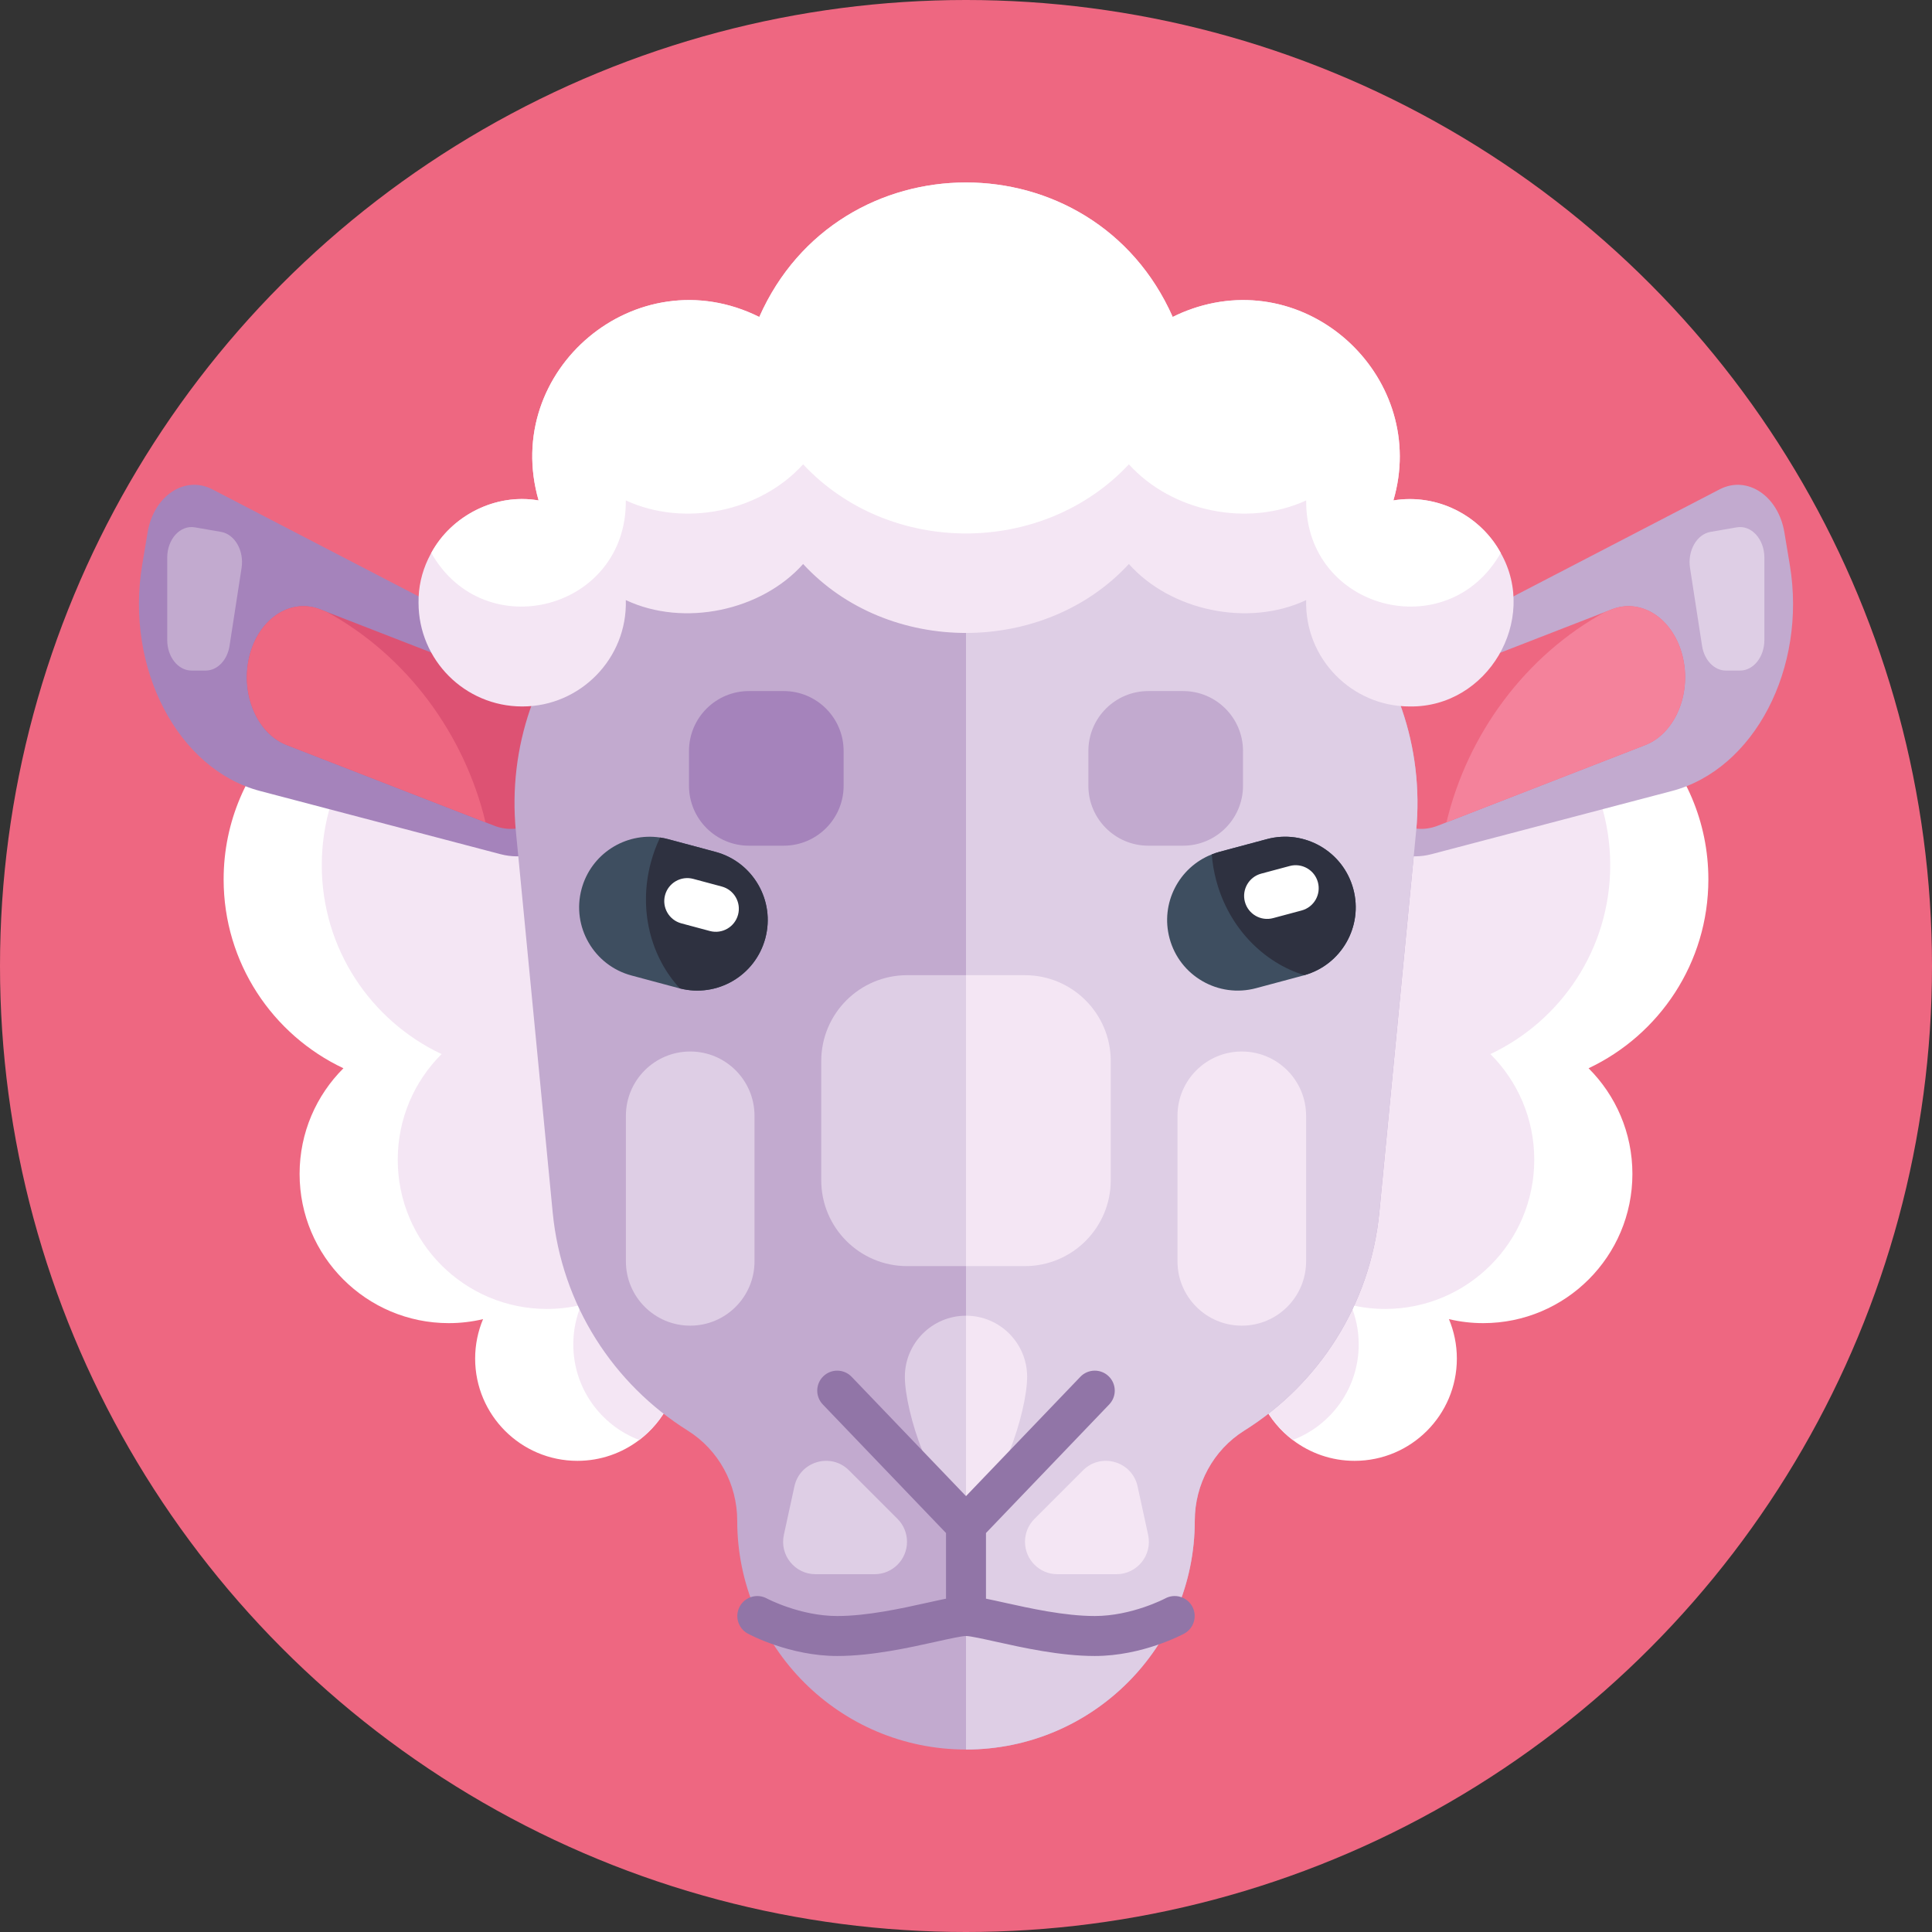<?xml version="1.0" encoding="iso-8859-1"?>
<!-- Generator: Adobe Illustrator 22.0.1, SVG Export Plug-In . SVG Version: 6.00 Build 0)  -->
<svg version="1.1" id="Icons" xmlns="http://www.w3.org/2000/svg" xmlns:xlink="http://www.w3.org/1999/xlink" x="0px" y="0px"
	 viewBox="0 0 512 512" style="enable-background:new 0 0 512 512;" xml:space="preserve">
<rect x="0" y="0" width="512" height="512" fill="#333333" stroke="none"/>
<g>
	<circle style="fill:#EE6781;" cx="256" cy="256" r="256"/>
	<g>
		<g>
			<g>
				<path style="fill:#FFFFFF;" d="M420.987,283.102c7.18,7.159,11.617,17.061,11.617,28c0,21.837-17.707,39.543-39.543,39.543
					c-3.124,0-6.163-0.371-9.075-1.059c1.345,3.219,2.097,6.746,2.097,10.452c0,14.964-12.136,27.1-27.1,27.1
					c-6.163,0-11.84-2.065-16.393-5.528c-6.502-4.946-10.707-12.772-10.707-21.572c0-14.964,12.136-27.1,27.1-27.1
					c0.381,0,0.762,0.021,1.133,0.032c-4.162-6.259-6.598-13.778-6.598-21.868c0-12.517,5.825-23.669,14.9-30.923
					c-15.811-9.732-26.348-27.206-26.348-47.136c0-28.784,21.964-52.421,50.049-55.079c1.737-0.169,3.505-0.254,5.284-0.254
					c30.563,0,55.333,24.77,55.333,55.333C452.736,255.165,439.753,274.249,420.987,283.102z"/>
				<path style="fill:#F4E6F4;" d="M394.978,279.342c7.18,7.159,11.617,17.061,11.617,28c0,21.837-17.707,39.543-39.543,39.543
					c-3.124,0-6.163-0.381-9.075-1.059c1.345,3.209,2.097,6.746,2.097,10.452c0,11.575-7.265,21.455-17.484,25.331
					c-6.502-4.946-10.707-12.772-10.707-21.572c0-14.964,12.136-27.1,27.1-27.1c0.381,0,0.762,0.021,1.133,0.032
					c-4.162-6.259-6.598-13.778-6.598-21.868c0-12.517,5.825-23.669,14.9-30.923c-15.811-9.732-26.348-27.206-26.348-47.136
					c0-28.784,21.964-52.421,50.049-55.079c20.29,8.197,34.608,28.085,34.608,51.319
					C426.727,251.406,413.744,270.489,394.978,279.342z"/>
			</g>
			<g>
				<path style="fill:#FFFFFF;" d="M91.013,283.102c-7.18,7.159-11.617,17.061-11.617,28c0,21.837,17.707,39.543,39.543,39.543
					c3.124,0,6.163-0.371,9.075-1.059c-1.345,3.219-2.097,6.746-2.097,10.452c0,14.964,12.136,27.1,27.1,27.1
					c6.163,0,11.84-2.065,16.393-5.528c6.502-4.946,10.707-12.772,10.707-21.572c0-14.964-12.136-27.1-27.1-27.1
					c-0.381,0-0.762,0.021-1.133,0.032c4.162-6.259,6.598-13.778,6.598-21.868c0-12.517-5.825-23.669-14.9-30.923
					c15.811-9.732,26.348-27.206,26.348-47.136c0-28.784-21.964-52.421-50.049-55.079c-1.737-0.169-3.505-0.254-5.284-0.254
					c-30.563,0-55.333,24.77-55.333,55.333C59.264,255.165,72.247,274.249,91.013,283.102z"/>
				<path style="fill:#F4E6F4;" d="M117.022,279.342c-7.18,7.159-11.617,17.061-11.617,28c0,21.837,17.707,39.543,39.543,39.543
					c3.124,0,6.163-0.381,9.075-1.059c-1.345,3.209-2.097,6.746-2.097,10.452c0,11.575,7.265,21.455,17.484,25.331
					c6.502-4.946,10.707-12.772,10.707-21.572c0-14.964-12.136-27.1-27.1-27.1c-0.381,0-0.762,0.021-1.133,0.032
					c4.162-6.259,6.598-13.778,6.598-21.868c0-12.517-5.825-23.669-14.9-30.923c15.811-9.732,26.348-27.206,26.348-47.136
					c0-28.784-21.964-52.421-50.049-55.079c-20.29,8.197-34.608,28.085-34.608,51.319
					C85.273,251.406,98.256,270.489,117.022,279.342z"/>
			</g>
		</g>
		<g>
			<g>
				<g>
					<path style="fill:#C2AACF;" d="M472.88,141.082l1.433,8.589c4.568,27.374-9.414,54.216-31.226,59.948l-63.739,16.751
						c-11.454,3.01-22.679-6.199-25.077-20.565c-1.045-6.264-0.238-12.543,2.001-17.868c2.246-5.327,5.93-9.703,10.632-12.152
						l43.405-22.531l45.393-23.563C463.011,125.896,471.26,131.373,472.88,141.082z"/>
					<path style="fill:#EE6781;" d="M436.016,197.444l-52.689,20.484l-2.29,0.887c-0.46,0.183-0.919,0.331-1.382,0.452
						c-7.484,1.967-15.073-3.514-17.38-12.864c-2.446-9.929,1.98-20.468,9.89-23.546l53.223-20.687l1.749-0.683
						c0.46-0.183,0.919-0.331,1.382-0.452c7.484-1.967,15.072,3.506,17.38,12.864C448.352,183.827,443.926,194.366,436.016,197.444z
						"/>
					<path style="fill:#F4829B;" d="M436.016,197.444l-52.689,20.484c5.623-23.513,21.024-44.278,42.062-55.757l1.749-0.683
						c0.46-0.183,0.919-0.331,1.382-0.452c7.484-1.967,15.072,3.506,17.38,12.864C448.352,183.827,443.926,194.366,436.016,197.444z
						"/>
					<path style="fill:#DECEE5;" d="M461.13,177.709h-3.738c-3.087,0-5.741-2.747-6.328-6.55l-3.191-20.653
						c-0.704-4.557,1.785-8.921,5.448-9.554l6.93-1.198c3.873-0.67,7.326,3.107,7.326,8.014v21.851
						C467.576,174.087,464.69,177.709,461.13,177.709z"/>
				</g>
				<g>
					<path style="fill:#A583BB;" d="M39.12,141.082l-1.433,8.589c-4.567,27.374,9.414,54.216,31.226,59.948l63.739,16.751
						c11.454,3.01,22.679-6.199,25.077-20.565c1.045-6.264,0.238-12.543-2.001-17.868c-2.246-5.327-5.93-9.703-10.632-12.152
						l-43.405-22.531L56.296,129.69C48.989,125.896,40.74,131.373,39.12,141.082z"/>
					<path style="fill:#DD5273;" d="M75.984,197.444l52.689,20.484l2.29,0.887c0.46,0.183,0.919,0.331,1.382,0.452
						c7.484,1.967,15.073-3.514,17.38-12.864c2.446-9.929-1.98-20.468-9.89-23.546L86.61,162.171l-1.749-0.683
						c-0.46-0.183-0.919-0.331-1.382-0.452c-7.484-1.967-15.072,3.506-17.38,12.864C63.648,183.827,68.074,194.366,75.984,197.444z"
						/>
					<path style="fill:#EE6781;" d="M75.984,197.444l52.689,20.484c-5.623-23.513-21.024-44.278-42.062-55.757l-1.749-0.683
						c-0.46-0.183-0.919-0.331-1.382-0.452c-7.484-1.967-15.072,3.506-17.38,12.864C63.648,183.827,68.074,194.366,75.984,197.444z"
						/>
					<path style="fill:#C2AACF;" d="M50.764,177.709h3.738c3.087,0,5.741-2.747,6.328-6.55l3.191-20.653
						c0.704-4.557-1.785-8.921-5.448-9.554l-6.93-1.198c-3.873-0.67-7.326,3.107-7.326,8.014v21.851
						C44.318,174.087,47.204,177.709,50.764,177.709z"/>
				</g>
			</g>
			<g>
				<path style="fill:#C2AACF;" d="M375.286,220.324l-9.754,100.965c-2.383,24.59-16.15,45.537-35.784,57.832
					c-4.109,2.563-7.382,6.121-9.637,10.241c-2.256,4.119-3.484,8.811-3.484,13.651c0,16.743-6.788,31.897-17.76,42.869
					c-10.971,10.971-26.126,17.76-42.868,17.76s-31.897-6.788-42.868-17.76c-10.971-10.971-17.76-26.126-17.76-42.869
					c0-9.679-4.914-18.755-13.121-23.891c-19.634-12.295-33.401-33.242-35.784-57.832l-9.754-100.965
					c-4.363-45.209,31.177-84.35,76.598-84.35h85.377C344.109,135.974,379.649,175.115,375.286,220.324z"/>
				<path style="fill:#DECEE5;" d="M375.286,220.324l-9.754,100.965c-2.383,24.59-16.15,45.537-35.784,57.832
					c-4.109,2.563-7.382,6.121-9.637,10.241c-2.256,4.119-3.484,8.811-3.484,13.651c0,16.743-6.788,31.897-17.76,42.869
					c-10.971,10.971-26.126,17.76-42.868,17.76V135.974h42.689C344.109,135.974,379.649,175.115,375.286,220.324z"/>
			</g>
			<g>
				<g>
					<path style="fill:#3E4E60;" d="M358.643,235.614c2.651,9.893-3.143,20.05-12.974,22.818c-0.08,0.036-0.163,0.059-0.247,0.081
						l-12.564,3.367c-4.981,1.335-10.044,0.529-14.19-1.865c-4.16-2.39-7.385-6.357-8.724-11.352
						c-2.487-9.281,2.461-18.809,11.192-22.236c0.659-0.266,1.344-0.494,2.04-0.681l12.564-3.367
						c4.995-1.338,10.048-0.515,14.193,1.879C354.079,226.652,357.304,230.619,358.643,235.614z"/>
					<path style="fill:#2E3140;" d="M358.643,235.614c2.651,9.893-3.143,20.05-12.974,22.818
						c-10.821-3.319-19.992-12.554-23.343-25.062c-0.623-2.324-1.022-4.647-1.19-6.944c0.659-0.266,1.344-0.494,2.04-0.681
						l12.564-3.367c4.995-1.338,10.048-0.515,14.193,1.879C354.079,226.652,357.304,230.619,358.643,235.614z"/>
					<path style="fill:#FFFFFF;" d="M341.787,229.498l-7.56,2.026c-3.255,0.872-5.187,4.218-4.315,7.473v0
						c0.872,3.255,4.218,5.187,7.473,4.315l7.56-2.026c3.255-0.872,5.187-4.218,4.315-7.473v0
						C348.388,230.557,345.042,228.626,341.787,229.498z"/>
				</g>
				<g>
					<path style="fill:#3E4E60;" d="M202.816,248.663c-2.651,9.893-12.747,15.792-22.645,13.274
						c-0.087-0.008-0.171-0.031-0.254-0.053l-12.564-3.367c-4.981-1.335-8.963-4.564-11.356-8.71
						c-2.408-4.15-3.217-9.198-1.879-14.193c2.487-9.281,11.536-15.058,20.81-13.662c0.704,0.099,1.411,0.244,2.107,0.43
						l12.564,3.367c4.995,1.338,8.959,4.578,11.353,8.724C203.345,238.619,204.155,243.668,202.816,248.663z"/>
					<path style="fill:#2E3140;" d="M202.816,248.663c-2.651,9.893-12.747,15.792-22.645,13.274
						c-7.712-8.285-11.036-20.868-7.685-33.376c0.623-2.324,1.439-4.536,2.442-6.608c0.704,0.099,1.411,0.244,2.107,0.43
						l12.564,3.367c4.995,1.338,8.959,4.578,11.353,8.724C203.345,238.619,204.155,243.668,202.816,248.663z"/>
					<path style="fill:#FFFFFF;" d="M191.277,234.938l-7.56-2.026c-3.255-0.872-6.601,1.06-7.473,4.315v0
						c-0.872,3.255,1.06,6.601,4.315,7.473l7.56,2.026c3.255,0.872,6.601-1.06,7.473-4.315v0
						C196.464,239.156,194.532,235.81,191.277,234.938z"/>
				</g>
			</g>
			<g>
				<g>
					<path style="fill:#F4E6F4;" d="M271.598,335.535H256v-77.102h15.598c12.572,0,22.763,10.191,22.763,22.763v31.575
						C294.361,325.343,284.17,335.535,271.598,335.535z"/>
					<path style="fill:#DECEE5;" d="M240.402,335.535H256v-77.102h-15.598c-12.572,0-22.763,10.191-22.763,22.763v31.575
						C217.639,325.343,227.83,335.535,240.402,335.535z"/>
				</g>
				<g>
					<path style="fill:#F4E6F4;" d="M256,397.825c8.95,0,16.205-23.995,16.205-32.945S264.95,348.675,256,348.675V397.825z"/>
					<path style="fill:#DECEE5;" d="M256,348.675c-8.95,0-16.205,7.255-16.205,16.205s7.255,32.945,16.205,32.945V348.675z"/>
				</g>
				<g>
					<path style="fill:#F4E6F4;" d="M329.089,278.659L329.089,278.659c-9.412,0-17.042,7.63-17.042,17.042v38.568
						c0,9.412,7.63,17.042,17.042,17.042h0c9.412,0,17.042-7.63,17.042-17.042v-38.568
						C346.131,286.289,338.501,278.659,329.089,278.659z"/>
					<path style="fill:#DECEE5;" d="M182.911,278.659L182.911,278.659c-9.412,0-17.042,7.63-17.042,17.042v38.568
						c0,9.412,7.63,17.042,17.042,17.042h0c9.412,0,17.042-7.63,17.042-17.042v-38.568
						C199.952,286.289,192.323,278.659,182.911,278.659z"/>
				</g>
				<g>
					<path style="fill:#F4E6F4;" d="M271.633,408.589L271.633,408.589c0-2.278,0.905-4.463,2.516-6.074l12.857-12.857
						c4.805-4.805,13.024-2.392,14.468,4.249l2.796,12.857c1.164,5.354-2.914,10.415-8.394,10.415h-15.653
						C275.478,417.179,271.633,413.333,271.633,408.589z"/>
					<path style="fill:#DECEE5;" d="M240.367,408.589L240.367,408.589c0-2.278-0.905-4.463-2.516-6.074l-12.857-12.857
						c-4.805-4.805-13.024-2.392-14.468,4.249l-2.796,12.857c-1.164,5.354,2.914,10.415,8.394,10.415h15.653
						C236.522,417.179,240.367,413.333,240.367,408.589z"/>
				</g>
				<g>
					<path style="fill:#A583BB;" d="M207.68,183.138h-9.201c-8.775,0-15.889,7.114-15.889,15.889v9.201
						c0,8.775,7.114,15.889,15.889,15.889h9.201c8.775,0,15.889-7.114,15.889-15.889v-9.201
						C223.568,190.252,216.455,183.138,207.68,183.138z"/>
					<path style="fill:#C2AACF;" d="M313.521,183.138h-9.201c-8.775,0-15.889,7.114-15.889,15.889v9.201
						c0,8.775,7.114,15.889,15.889,15.889h9.201c8.775,0,15.889-7.114,15.889-15.889v-9.201
						C329.41,190.252,322.297,183.138,313.521,183.138z"/>
				</g>
			</g>
			<path style="fill:#9175A7;" d="M315.962,425.737c-1.395-2.57-4.609-3.527-7.179-2.13c-0.086,0.047-8.855,4.654-18.656,4.654
				c-7.988,0-17.204-2.046-23.932-3.54c-1.835-0.407-3.457-0.766-4.9-1.054v-17.401l32.654-34.07
				c2.024-2.111,1.953-5.464-0.158-7.487c-2.112-2.023-5.464-1.952-7.486,0.159L256,396.487l-30.305-31.618
				c-2.023-2.112-5.375-2.183-7.486-0.159c-2.111,2.023-2.182,5.376-0.158,7.487l32.654,34.07v17.401
				c-1.443,0.288-3.066,0.646-4.9,1.054c-6.728,1.494-15.944,3.54-23.932,3.54c-9.835,0-18.54-4.593-18.666-4.66
				c-2.571-1.386-5.776-0.43-7.169,2.136c-1.394,2.57-0.441,5.785,2.13,7.179c0.447,0.242,11.087,5.936,23.705,5.936
				c9.149,0,19.021-2.191,26.227-3.792c3.174-0.704,6.772-1.503,7.9-1.503s4.726,0.799,7.9,1.503
				c7.206,1.6,17.077,3.792,26.227,3.792c12.617,0,23.258-5.693,23.705-5.936C316.403,431.521,317.356,428.307,315.962,425.737z"/>
		</g>
		<g>
			<path style="fill:#F4E6F4;" d="M397.706,146.533c-5.196-9.769-16.947-15.896-28.445-13.915
				c9.357-31.833-21.57-61.819-53.437-50.758v0.011c-1.737,0.593-3.421,1.303-5.041,2.129c-21.052-47.531-88.53-47.508-109.565,0
				c-32.56-16.211-68.417,14.205-58.478,48.619c-16.549-2.849-32.077,10.656-31.823,27.121c0,15.175,12.305,27.481,27.47,27.481
				c15.407,0.026,27.918-12.78,27.46-28.191c15.404,7.251,35.988,2.803,46.988-9.563c22.466,24.365,63.872,24.358,86.33,0
				c10.997,12.365,31.587,16.813,46.988,9.563c-0.457,15.411,12.053,28.216,27.46,28.191
				C394.211,187.517,407.821,164.331,397.706,146.533z"/>
			<path style="fill:#FFFFFF;" d="M373.613,132.268c-1.483,0-2.933,0.116-4.353,0.349c9.357-31.833-21.57-61.82-53.437-50.758v0.011
				c-1.737,0.593-3.421,1.303-5.041,2.129c-21.052-47.531-88.53-47.508-109.565,0c-32.561-16.211-68.416,14.206-58.478,48.619
				c-11.499-1.981-23.247,4.146-28.445,13.915c14.143,24.946,51.839,15.032,51.552-13.915c15.504,7.145,35.555,3.041,46.988-9.563
				c22.853,24.43,63.483,24.425,86.33,0c11.43,12.603,31.488,16.708,46.988,9.563c-0.283,28.966,37.427,38.847,51.553,13.915
				C393.035,138.029,383.991,132.268,373.613,132.268z"/>
		</g>
	</g>
</g>
</svg>
